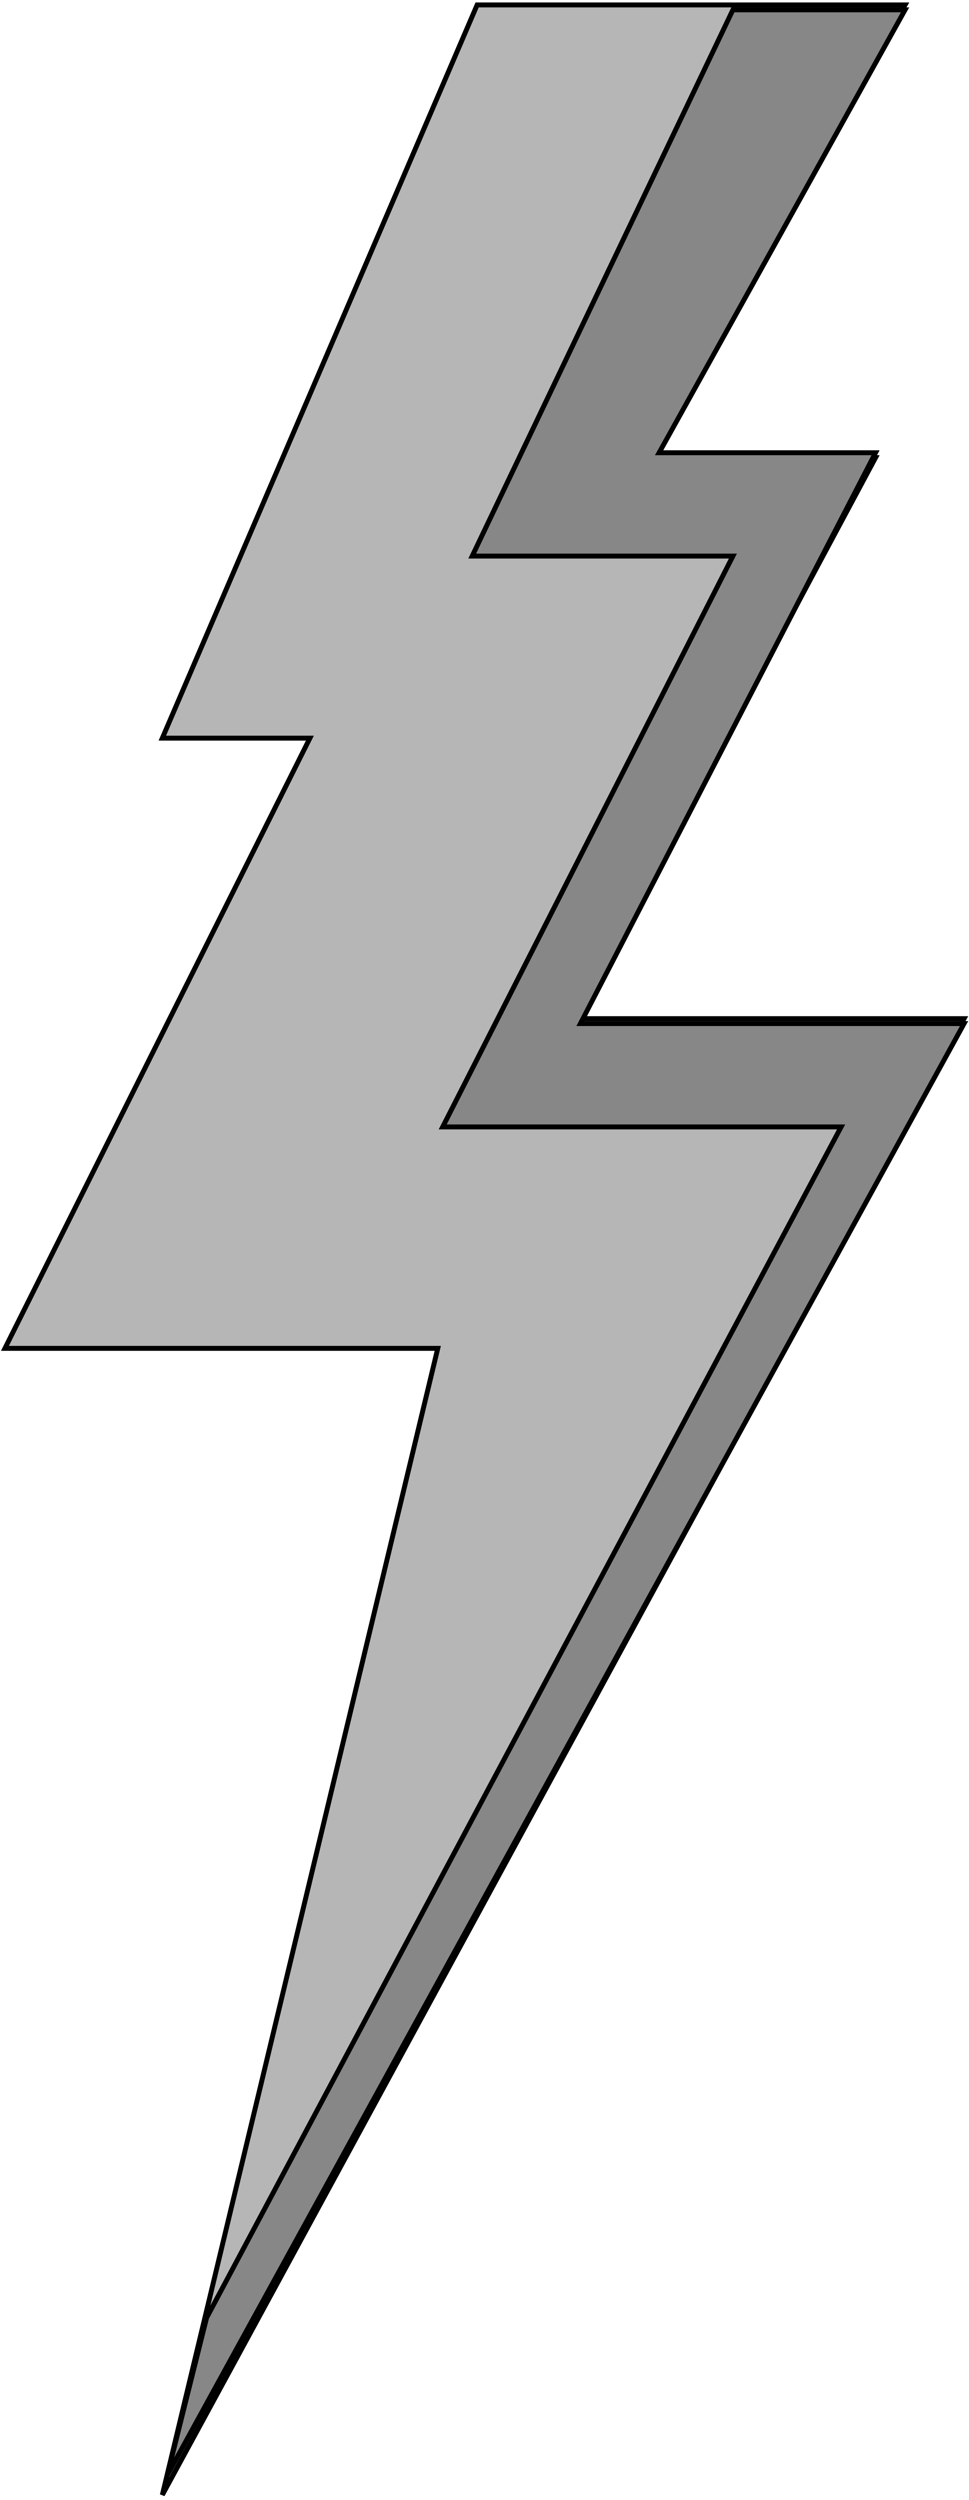 <svg width="197" height="508" viewBox="0 0 197 508" fill="none" xmlns="http://www.w3.org/2000/svg">
<path d="M184 1H97L33 150H63L1 274H89L33 507L196 207H117L178 93H132L184 1Z" fill="#B6B6B6" stroke="black"/>
<path d="M96 113L149 2H184L134 92H178L118 208H196L34 503L42 471L171 229H90L149 113H96Z" fill="#878787" stroke="black"/>
</svg>
